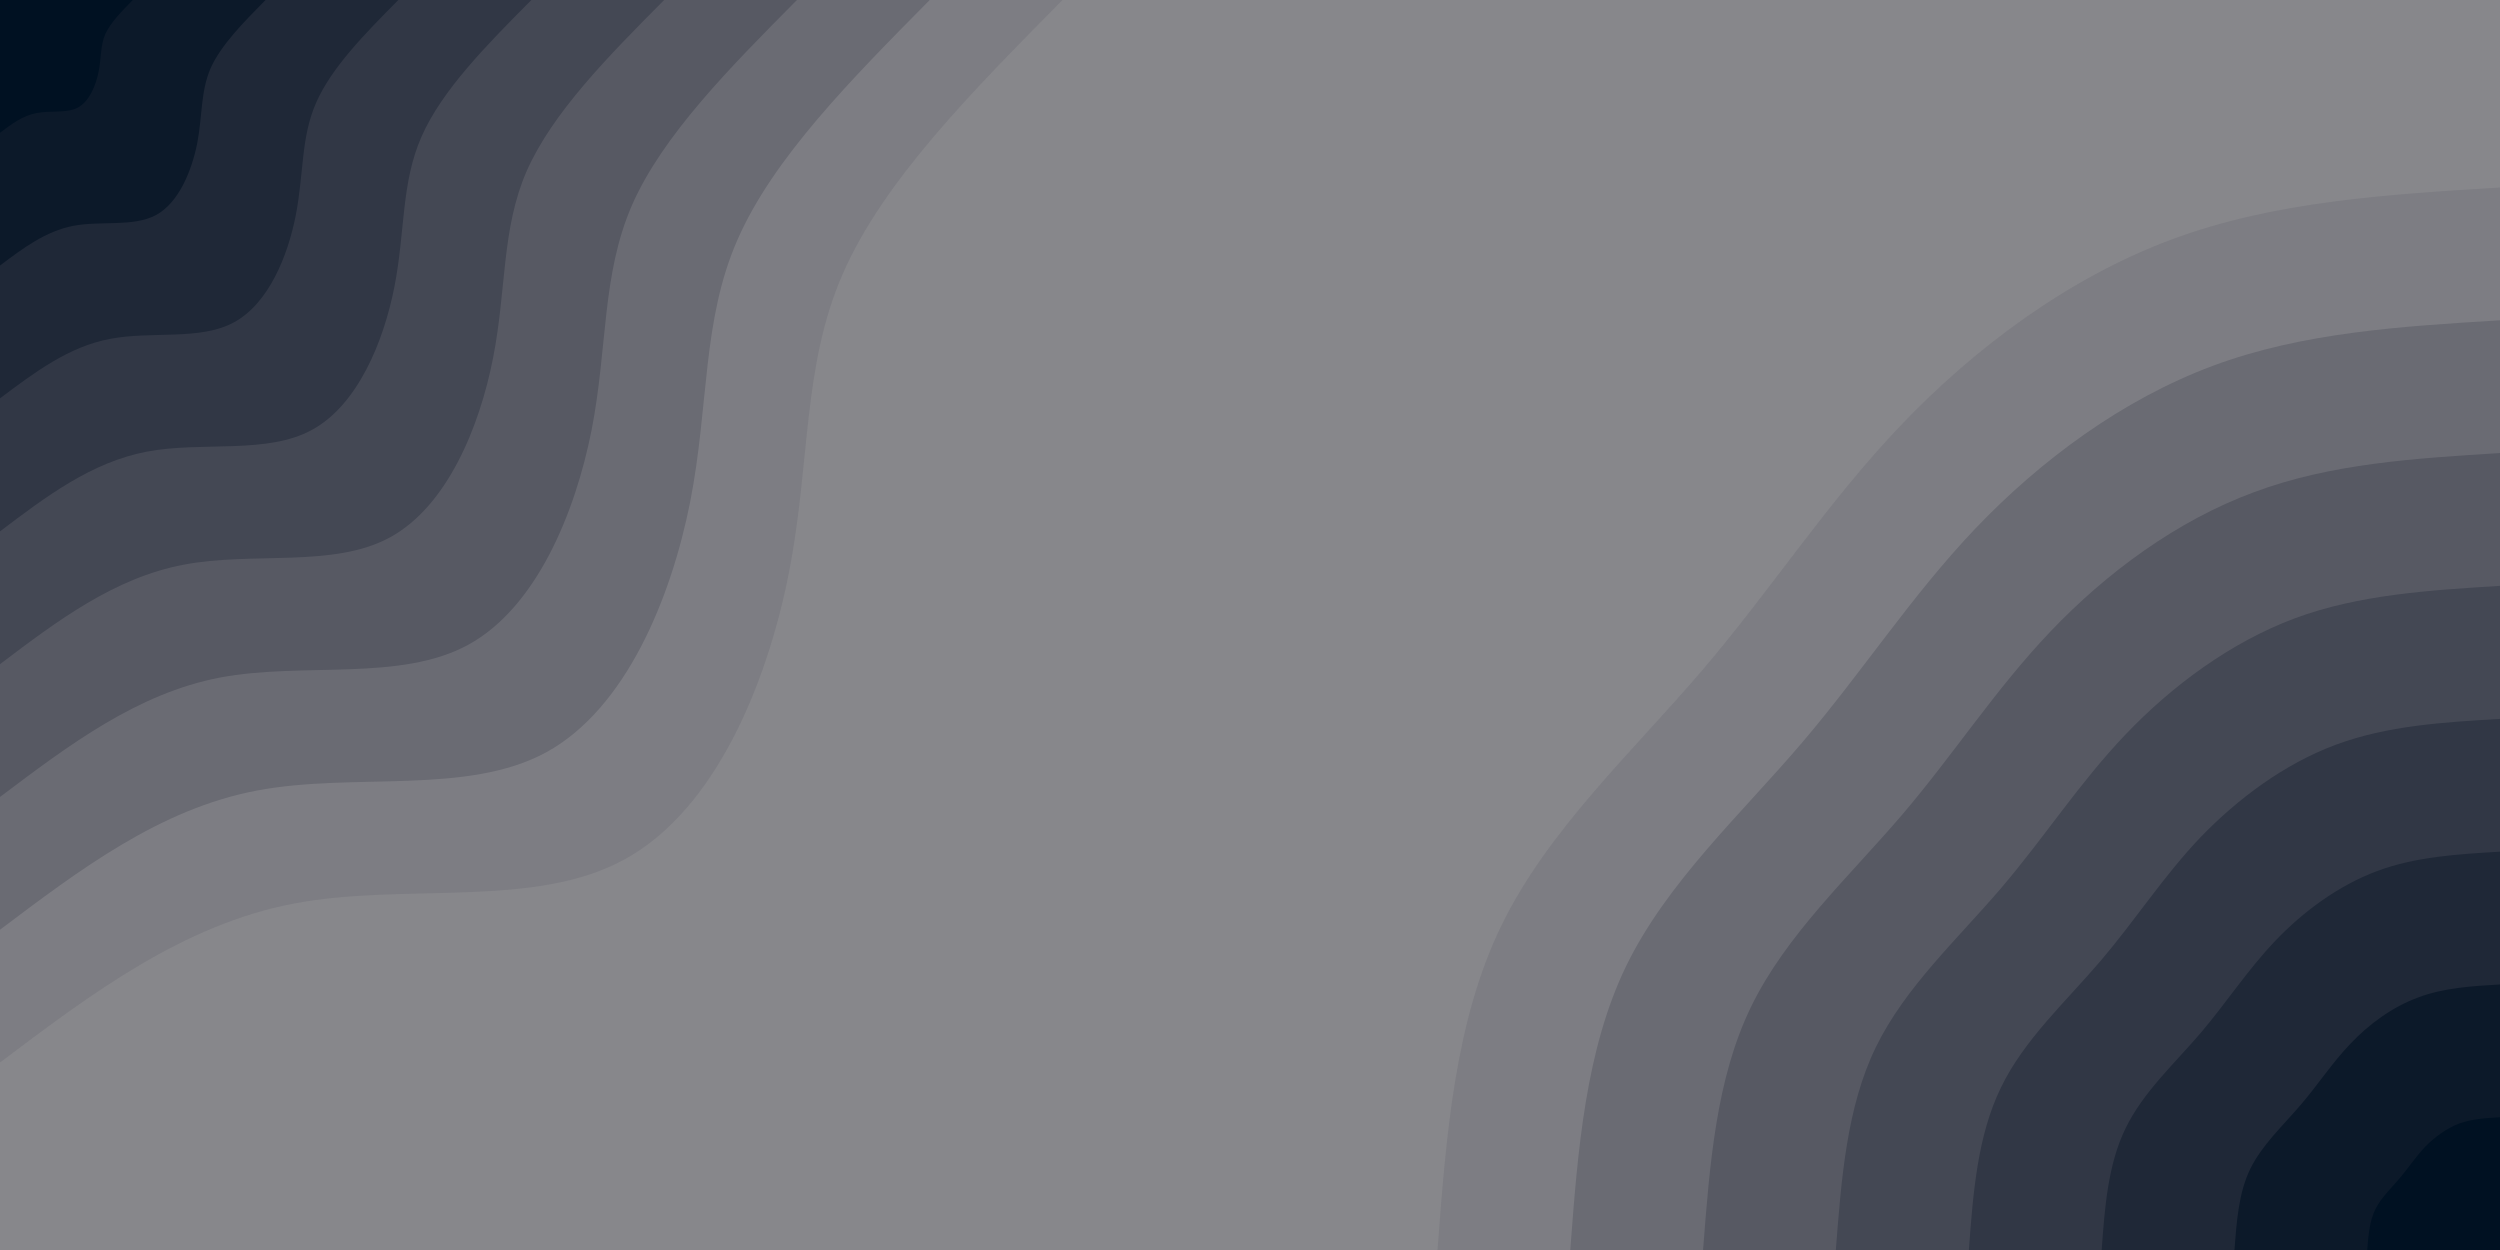 <svg id="visual" viewBox="0 0 900 450" width="900" height="450" xmlns="http://www.w3.org/2000/svg" xmlns:xlink="http://www.w3.org/1999/xlink" version="1.1"><rect x="0" y="0" width="900" height="450" fill="#87878b"></rect><defs><linearGradient id="grad1_0" x1="50%" y1="100%" x2="100%" y2="0%"><stop offset="10%" stop-color="#001122" stop-opacity="1"></stop><stop offset="90%" stop-color="#001122" stop-opacity="1"></stop></linearGradient></defs><defs><linearGradient id="grad1_1" x1="50%" y1="100%" x2="100%" y2="0%"><stop offset="10%" stop-color="#001122" stop-opacity="1"></stop><stop offset="90%" stop-color="#152030" stop-opacity="1"></stop></linearGradient></defs><defs><linearGradient id="grad1_2" x1="50%" y1="100%" x2="100%" y2="0%"><stop offset="10%" stop-color="#282f3e" stop-opacity="1"></stop><stop offset="90%" stop-color="#152030" stop-opacity="1"></stop></linearGradient></defs><defs><linearGradient id="grad1_3" x1="50%" y1="100%" x2="100%" y2="0%"><stop offset="10%" stop-color="#282f3e" stop-opacity="1"></stop><stop offset="90%" stop-color="#3b3f4c" stop-opacity="1"></stop></linearGradient></defs><defs><linearGradient id="grad1_4" x1="50%" y1="100%" x2="100%" y2="0%"><stop offset="10%" stop-color="#4d505b" stop-opacity="1"></stop><stop offset="90%" stop-color="#3b3f4c" stop-opacity="1"></stop></linearGradient></defs><defs><linearGradient id="grad1_5" x1="50%" y1="100%" x2="100%" y2="0%"><stop offset="10%" stop-color="#4d505b" stop-opacity="1"></stop><stop offset="90%" stop-color="#60626b" stop-opacity="1"></stop></linearGradient></defs><defs><linearGradient id="grad1_6" x1="50%" y1="100%" x2="100%" y2="0%"><stop offset="10%" stop-color="#74747b" stop-opacity="1"></stop><stop offset="90%" stop-color="#60626b" stop-opacity="1"></stop></linearGradient></defs><defs><linearGradient id="grad1_7" x1="50%" y1="100%" x2="100%" y2="0%"><stop offset="10%" stop-color="#74747b" stop-opacity="1"></stop><stop offset="90%" stop-color="#87878b" stop-opacity="1"></stop></linearGradient></defs><defs><linearGradient id="grad2_0" x1="0%" y1="100%" x2="50%" y2="0%"><stop offset="10%" stop-color="#001122" stop-opacity="1"></stop><stop offset="90%" stop-color="#001122" stop-opacity="1"></stop></linearGradient></defs><defs><linearGradient id="grad2_1" x1="0%" y1="100%" x2="50%" y2="0%"><stop offset="10%" stop-color="#152030" stop-opacity="1"></stop><stop offset="90%" stop-color="#001122" stop-opacity="1"></stop></linearGradient></defs><defs><linearGradient id="grad2_2" x1="0%" y1="100%" x2="50%" y2="0%"><stop offset="10%" stop-color="#152030" stop-opacity="1"></stop><stop offset="90%" stop-color="#282f3e" stop-opacity="1"></stop></linearGradient></defs><defs><linearGradient id="grad2_3" x1="0%" y1="100%" x2="50%" y2="0%"><stop offset="10%" stop-color="#3b3f4c" stop-opacity="1"></stop><stop offset="90%" stop-color="#282f3e" stop-opacity="1"></stop></linearGradient></defs><defs><linearGradient id="grad2_4" x1="0%" y1="100%" x2="50%" y2="0%"><stop offset="10%" stop-color="#3b3f4c" stop-opacity="1"></stop><stop offset="90%" stop-color="#4d505b" stop-opacity="1"></stop></linearGradient></defs><defs><linearGradient id="grad2_5" x1="0%" y1="100%" x2="50%" y2="0%"><stop offset="10%" stop-color="#60626b" stop-opacity="1"></stop><stop offset="90%" stop-color="#4d505b" stop-opacity="1"></stop></linearGradient></defs><defs><linearGradient id="grad2_6" x1="0%" y1="100%" x2="50%" y2="0%"><stop offset="10%" stop-color="#60626b" stop-opacity="1"></stop><stop offset="90%" stop-color="#74747b" stop-opacity="1"></stop></linearGradient></defs><defs><linearGradient id="grad2_7" x1="0%" y1="100%" x2="50%" y2="0%"><stop offset="10%" stop-color="#87878b" stop-opacity="1"></stop><stop offset="90%" stop-color="#74747b" stop-opacity="1"></stop></linearGradient></defs><g transform="translate(900, 450)"><path d="M-382.5 0C-379.4 -41.1 -376.3 -82.3 -359.5 -116.8C-342.7 -151.3 -312.3 -179.3 -287.2 -208.7C-262.1 -238.1 -242.4 -268.9 -215.7 -296.9C-189 -324.9 -155.3 -350 -118.2 -363.8C-81.1 -377.6 -40.5 -380 0 -382.5L0 0Z" fill="#7d7d83"></path><path d="M-334.7 0C-332 -36 -329.2 -72 -314.6 -102.2C-299.9 -132.4 -273.2 -156.9 -251.3 -182.6C-229.4 -208.3 -212.1 -235.3 -188.8 -259.8C-165.4 -284.3 -135.9 -306.2 -103.4 -318.3C-70.9 -330.4 -35.5 -332.5 0 -334.7L0 0Z" fill="#6a6b73"></path><path d="M-286.9 0C-284.5 -30.9 -282.2 -61.7 -269.6 -87.6C-257 -113.5 -234.2 -134.5 -215.4 -156.5C-196.6 -178.5 -181.8 -201.7 -161.8 -222.7C-141.8 -243.7 -116.5 -262.5 -88.6 -272.8C-60.8 -283.2 -30.4 -285 0 -286.9L0 0Z" fill="#575963"></path><path d="M-239.1 0C-237.1 -25.7 -235.2 -51.4 -224.7 -73C-214.2 -94.6 -195.2 -112 -179.5 -130.4C-163.8 -148.8 -151.5 -168.1 -134.8 -185.6C-118.1 -203.1 -97.1 -218.7 -73.9 -227.4C-50.7 -236 -25.3 -237.5 0 -239.1L0 0Z" fill="#444854"></path><path d="M-191.2 0C-189.7 -20.6 -188.1 -41.1 -179.7 -58.4C-171.4 -75.7 -156.1 -89.6 -143.6 -104.3C-131.1 -119 -121.2 -134.5 -107.9 -148.5C-94.5 -162.4 -77.7 -175 -59.1 -181.9C-40.5 -188.8 -20.3 -190 0 -191.2L0 0Z" fill="#313745"></path><path d="M-143.4 0C-142.3 -15.4 -141.1 -30.9 -134.8 -43.8C-128.5 -56.8 -117.1 -67.2 -107.7 -78.2C-98.3 -89.3 -90.9 -100.8 -80.9 -111.3C-70.9 -121.8 -58.2 -131.2 -44.3 -136.4C-30.4 -141.6 -15.2 -142.5 0 -143.4L0 0Z" fill="#1f2837"></path><path d="M-95.6 0C-94.8 -10.3 -94.1 -20.6 -89.9 -29.2C-85.7 -37.8 -78.1 -44.8 -71.8 -52.2C-65.5 -59.5 -60.6 -67.2 -53.9 -74.2C-47.3 -81.2 -38.8 -87.5 -29.5 -90.9C-20.3 -94.4 -10.1 -95 0 -95.6L0 0Z" fill="#0c1929"></path><path d="M-47.8 0C-47.4 -5.1 -47 -10.3 -44.9 -14.6C-42.8 -18.9 -39 -22.4 -35.9 -26.1C-32.8 -29.8 -30.3 -33.6 -27 -37.1C-23.6 -40.6 -19.4 -43.7 -14.8 -45.5C-10.1 -47.2 -5.1 -47.5 0 -47.8L0 0Z" fill="#001122"></path></g><g transform="translate(0, 0)"><path d="M382.5 0C350.3 32.6 318 65.1 303.4 98.6C288.8 132 291.8 166.4 284 206.3C276.1 246.2 257.5 291.6 224.8 309.4C192.2 327.3 145.5 317.7 105.7 325.3C65.9 332.9 32.9 357.7 0 382.5L0 0Z" fill="#7d7d83"></path><path d="M334.7 0C306.5 28.5 278.3 57 265.5 86.3C252.7 115.5 255.3 145.6 248.5 180.5C241.6 215.4 225.3 255.1 196.7 270.8C168.1 286.4 127.3 278 92.5 284.6C57.6 291.2 28.8 313 0 334.7L0 0Z" fill="#6a6b73"></path><path d="M286.9 0C262.7 24.4 238.5 48.8 227.5 73.9C216.6 99 218.8 124.8 213 154.7C207.1 184.6 193.1 218.7 168.6 232.1C144.1 245.5 109.1 238.3 79.3 243.9C49.4 249.6 24.7 268.3 0 286.9L0 0Z" fill="#575963"></path><path d="M239.1 0C218.9 20.3 198.8 40.7 189.6 61.6C180.5 82.5 182.4 104 177.5 128.9C172.6 153.9 160.9 182.2 140.5 193.4C120.1 204.6 90.9 198.5 66.1 203.3C41.2 208 20.6 223.5 0 239.1L0 0Z" fill="#444854"></path><path d="M191.3 0C175.1 16.3 159 32.6 151.7 49.3C144.4 66 145.9 83.2 142 103.2C138.1 123.1 128.7 145.8 112.4 154.7C96.1 163.7 72.7 158.8 52.8 162.6C32.9 166.4 16.5 178.8 0 191.3L0 0Z" fill="#313745"></path><path d="M143.4 0C131.3 12.2 119.3 24.4 113.8 37C108.3 49.5 109.4 62.4 106.5 77.4C103.6 92.3 96.6 109.3 84.3 116C72.1 122.7 54.6 119.1 39.6 122C24.7 124.8 12.4 134.1 0 143.4L0 0Z" fill="#1f2837"></path><path d="M95.6 0C87.6 8.1 79.5 16.3 75.8 24.6C72.2 33 72.9 41.6 71 51.6C69 61.5 64.4 72.9 56.2 77.4C48 81.8 36.4 79.4 26.4 81.3C16.5 83.2 8.2 89.4 0 95.6L0 0Z" fill="#0c1929"></path><path d="M47.8 0C43.8 4.1 39.8 8.1 37.9 12.3C36.1 16.5 36.5 20.8 35.5 25.8C34.5 30.8 32.2 36.4 28.1 38.7C24 40.9 18.2 39.7 13.2 40.7C8.2 41.6 4.1 44.7 0 47.8L0 0Z" fill="#001122"></path></g></svg>